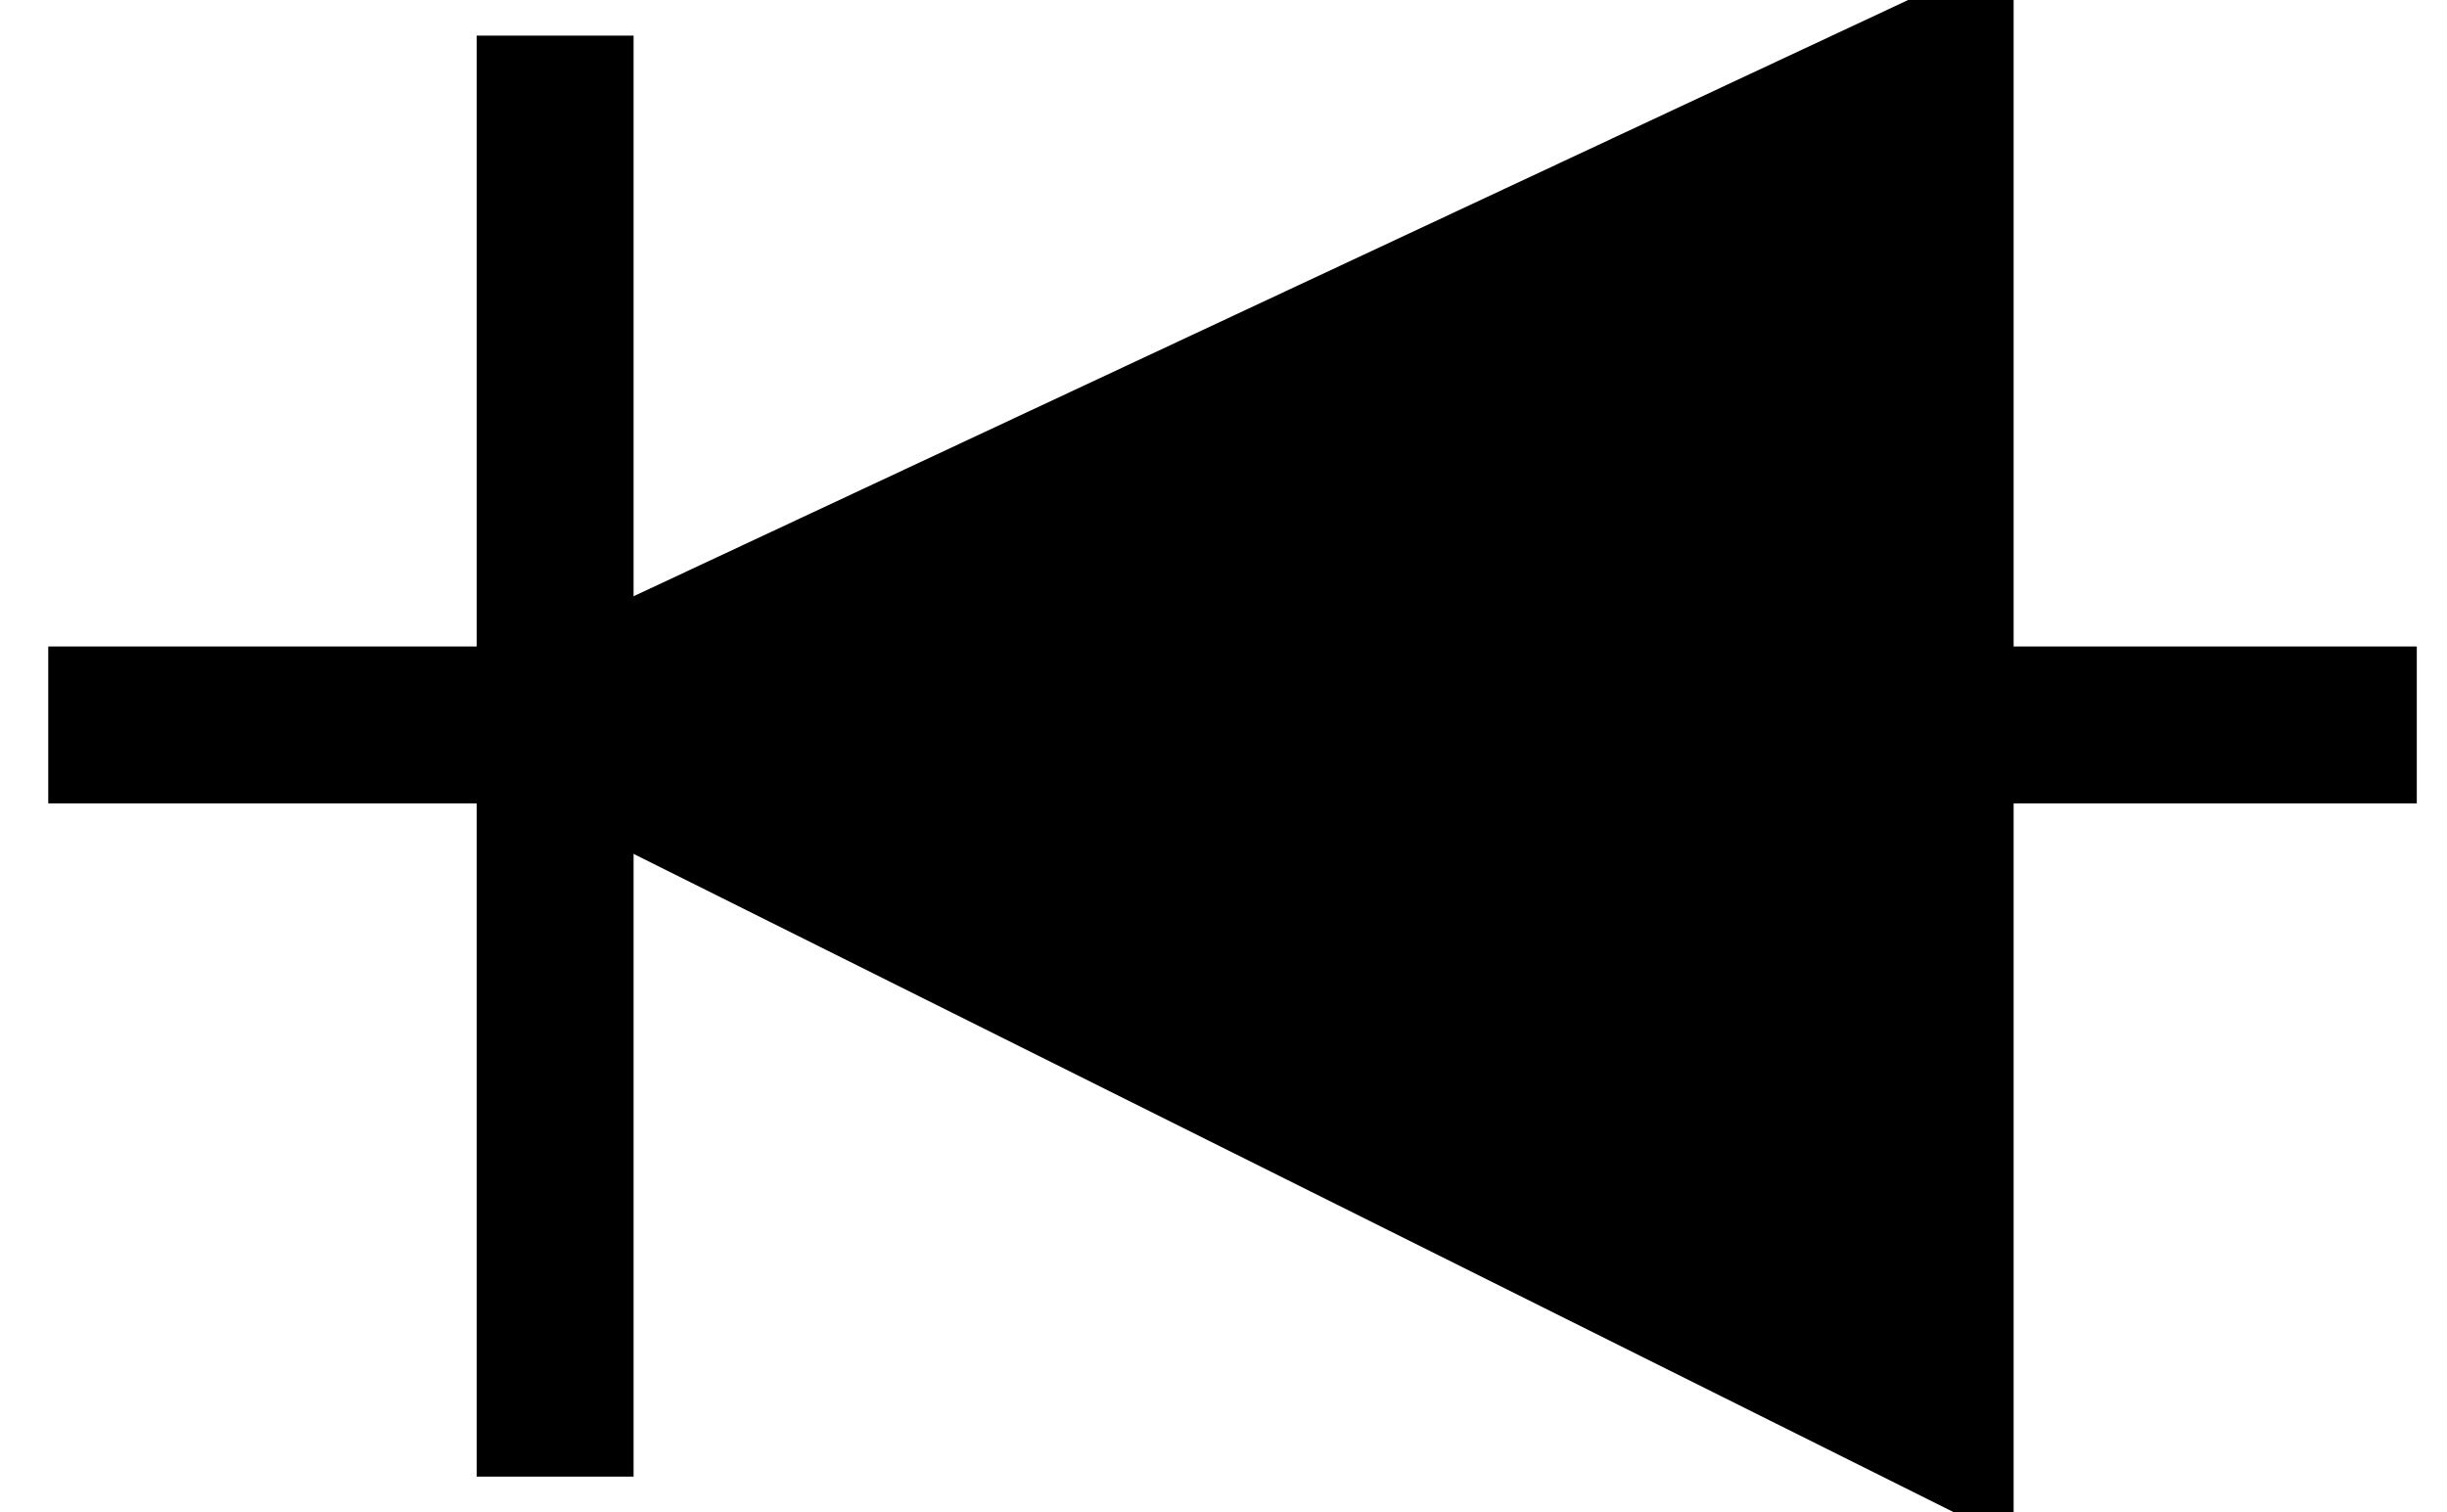 <?xml version="1.0" encoding="UTF-8" standalone="no"?>
<!-- Created with Inkscape (http://www.inkscape.org/) -->
<svg
   xmlns="http://www.w3.org/2000/svg"
   version="1.0"
   width="31.191"
   height="19.279"
>
  <defs>
</defs>
  <g connects="0,10;30,10"
	stroke='black'
	stroke-width='2px' 
     id="D">
    <path
       d="M 7.076,18.825 L 7.076,0.454"
       id="path2210"
	 />
    <path
       d="M 0.615,9.242 L 30.806,9.242"
       id="path3202"
	/>
    <path
       d="M 6.976,9.22 L 24.667,0.943 L 24.667,18.043 L 6.976,9.22 z"
       id="path2220"
       fill='black' />

  </g>
</svg>

